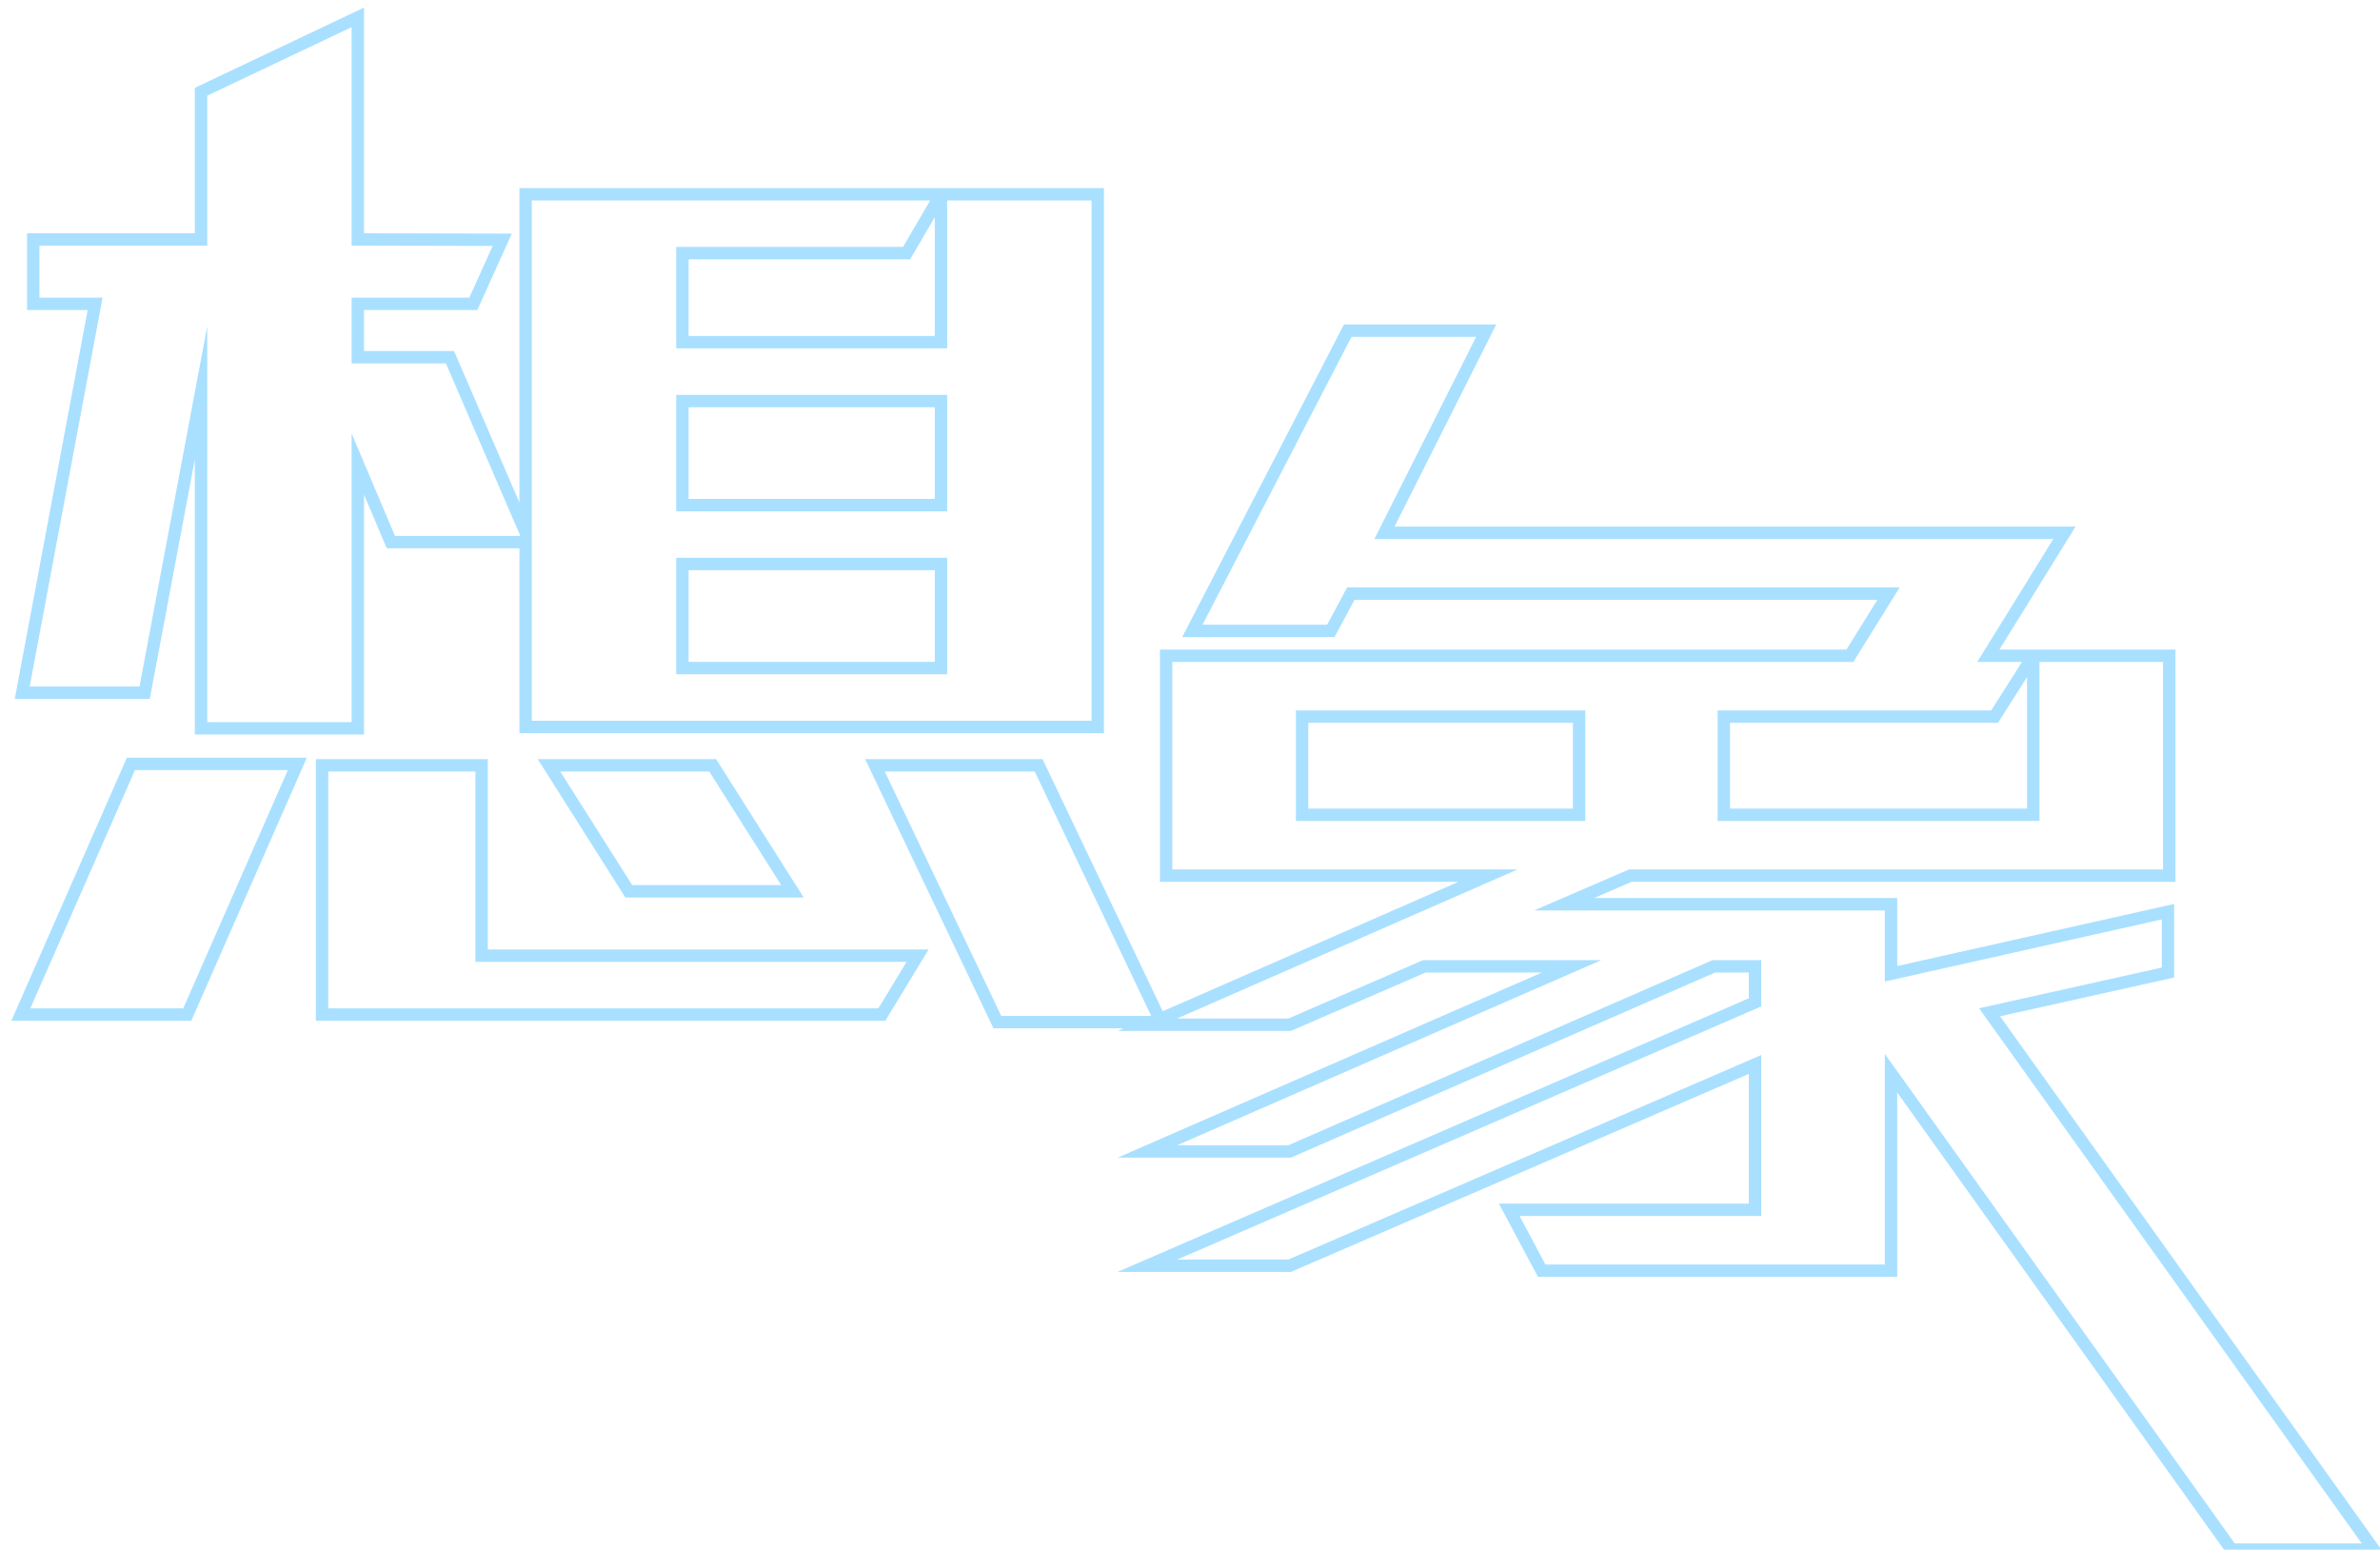 <?xml version="1.0" encoding="utf-8"?>
<!-- Generator: Adobe Illustrator 17.0.0, SVG Export Plug-In . SVG Version: 6.00 Build 0)  -->
<!DOCTYPE svg PUBLIC "-//W3C//DTD SVG 1.1//EN" "http://www.w3.org/Graphics/SVG/1.1/DTD/svg11.dtd">
<svg version="1.1" id="图层_1" xmlns="http://www.w3.org/2000/svg" xmlns:xlink="http://www.w3.org/1999/xlink" x="0px" y="0px"
	 width="384px" height="250px" viewBox="0 0 384 250" enable-background="new 0 0 384 250" xml:space="preserve">
<g>
	<path fill="none" stroke="#A9E0FF" stroke-width="2" stroke-miterlimit="100" d="M3.366,163.676h26.851l17.753-40.431H21.119
		L3.366,163.676z M77.705,123.467H51.963v40.21h90.316l5.77-9.5H77.705V123.467z M101.449,143.792h26.407l-12.871-20.326H88.578
		L101.449,143.792z M23.338,111.757l9.098-48.384v54.128h25.297v-42.64l5.326,12.593h21.747v29.826h92.313V31.338h-25.298v23.861
		h-41.718V40.838h36.171l5.548-9.5H84.806v54.57L72.601,57.629H57.733v-8.616h18.64l4.66-10.332l-23.3-0.052V2.803l-25.297,12
		v23.826H5.363v10.384h9.986L3.588,111.757H23.338z M110.103,64.699h41.718V81.49h-41.718
		C110.103,81.49,110.103,64.699,110.103,64.699z M110.103,90.989h41.718v16.791h-41.718
		C110.103,107.78,110.103,90.989,110.103,90.989z M321.007,163.313l28.786-6.413v-9.82l-44.688,10.021v-11.223h-52.74l10.669-4.609
		h86.961v-35.474h-21.942v25.653h-49.922v-15.833h43.682l6.24-9.82h-7.247l12.279-19.841H223.377l16.416-32.61h-22.344
		l-25.071,48.442h22.344l3.221-6.013h86.76l-6.24,10.021H188.149v35.474h51.935l-52.972,23.182l-19.536-40.983h-26.407l19.75,41.431
		h25.171l-0.96,0.42h22.948l21.74-9.42h23.753l-68.442,29.862h22.948l68.442-29.862h6.643v5.812l-98.033,42.488h22.948
		l75.085-32.467v23.449h-39.656l5.234,9.82h56.364v-31.866L360.052,250H383L321.007,163.313z M210.091,131.447v-15.833h44.688
		v15.833H210.091z"/>
</g>
</svg>
